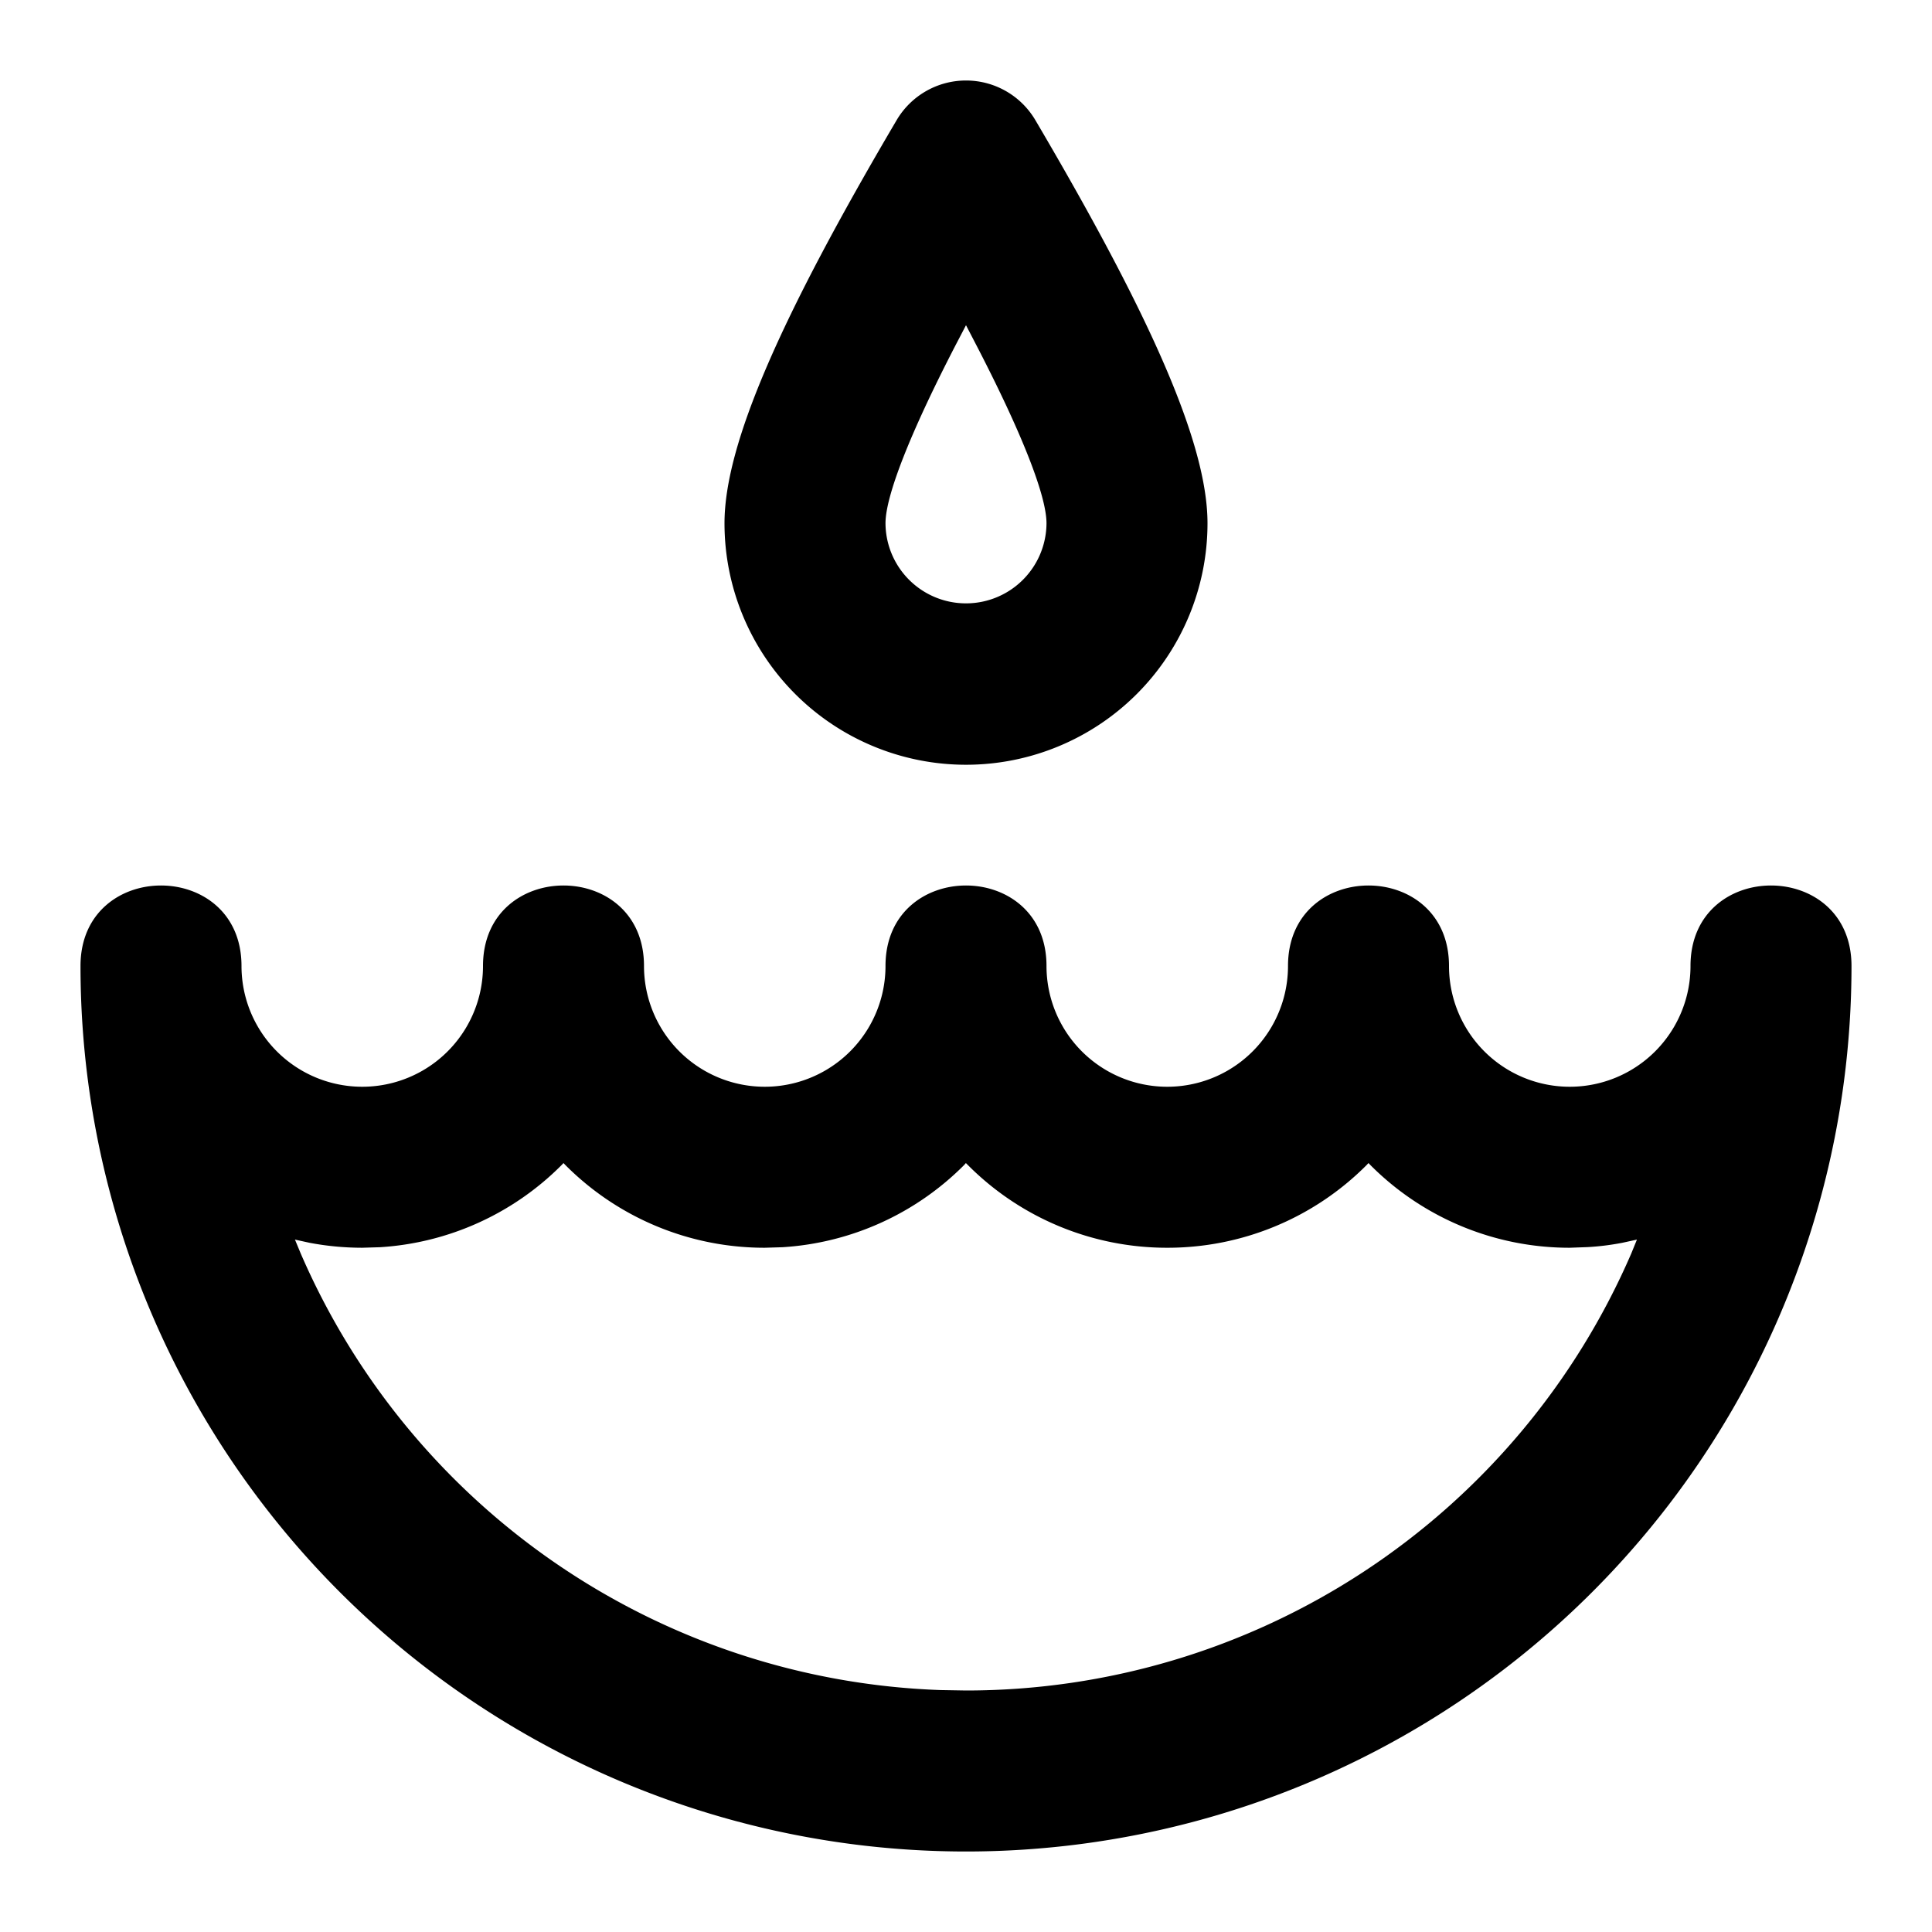 <?xml version="1.0" standalone="no"?><!DOCTYPE svg PUBLIC "-//W3C//DTD SVG 1.1//EN" "http://www.w3.org/Graphics/SVG/1.1/DTD/svg11.dtd"><svg t="1697595181824" class="icon" viewBox="0 0 1024 1024" version="1.1" xmlns="http://www.w3.org/2000/svg" p-id="24038" xmlns:xlink="http://www.w3.org/1999/xlink" width="200" height="200"><path d="M896 512c0-56.889 85.333-56.889 85.333 0A469.333 469.333 0 1 1 42.667 512c0-56.889 85.333-56.889 85.333 0A64 64 0 0 0 256 512C256 455.111 341.333 455.111 341.333 512a64 64 0 0 0 128 0c0-56.889 85.333-56.889 85.333 0A64 64 0 0 0 682.667 512c0-56.889 85.333-56.889 85.333 0a64 64 0 0 0 128 0z m-170.667 104.448l-1.081 1.138a148.878 148.878 0 0 1-105.586 43.748 148.878 148.878 0 0 1-105.586-43.748l-1.138-1.138-1.024 1.138a148.821 148.821 0 0 1-96.142 43.463l-9.444 0.284a148.878 148.878 0 0 1-105.586-43.748l-1.081-1.138-1.081 1.138a148.821 148.821 0 0 1-96.142 43.463l-9.444 0.284a150.187 150.187 0 0 1-27.876-2.617l-7.794-1.707 3.072 7.396a384.171 384.171 0 0 0 339.115 231.367L512 896a384.114 384.114 0 0 0 352.597-231.595l3.015-7.396-7.794 1.707c-5.973 1.138-12.117 1.934-18.375 2.276l-9.444 0.341a148.878 148.878 0 0 1-105.586-43.748l-1.081-1.138zM475.25 63.659a42.667 42.667 0 0 1 73.5 0c61.099 103.708 91.25 171.577 91.25 213.675a128 128 0 0 1-256 0c0-42.098 30.151-109.966 91.25-213.675zM512 172.373l-5.348 10.24c-24.804 47.9-37.319 80.555-37.319 94.72a42.667 42.667 0 0 0 85.333 0c0-14.222-12.516-46.82-37.319-94.663L512 172.373z" p-id="24039"></path></svg>